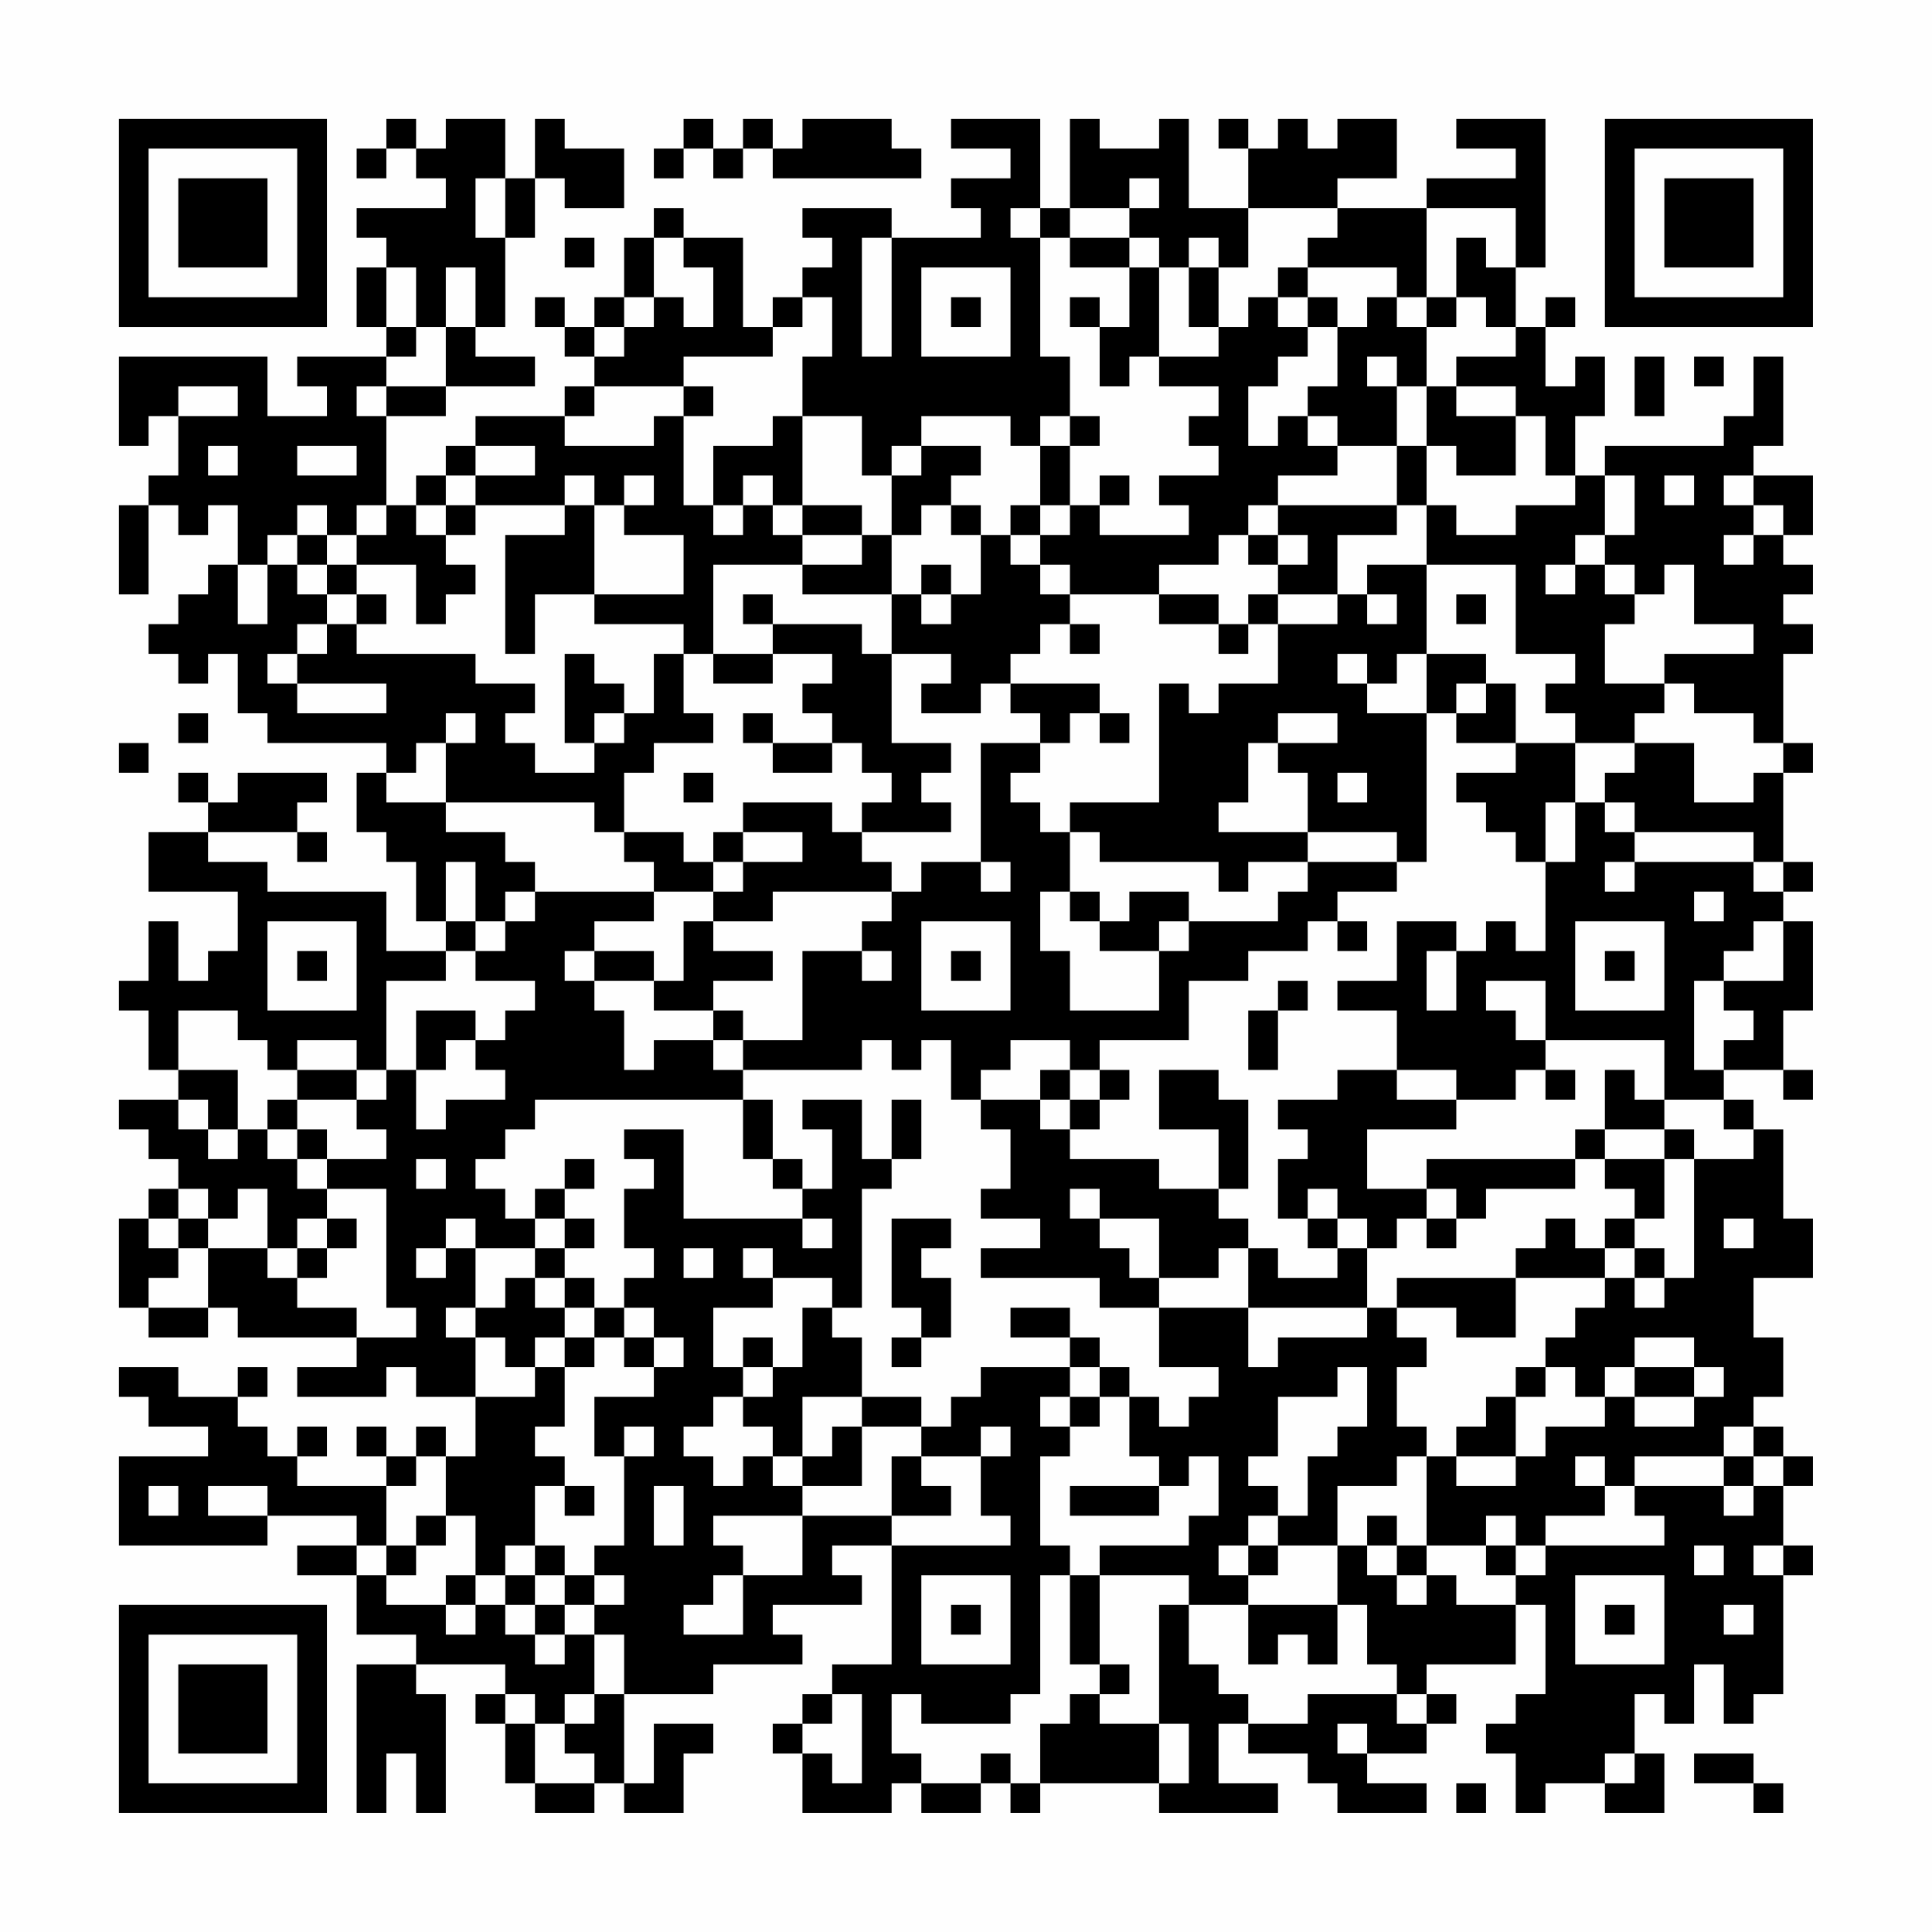 <?xml version="1.0" encoding="UTF-8"?>
<svg xmlns="http://www.w3.org/2000/svg" version="1.1" width="300" height="300" viewBox="0 0 300 300"><rect x="0" y="0" width="300" height="300" fill="#fefefe"/><g transform="scale(4.615)"><g transform="translate(4,4)"><path fill-rule="evenodd" d="M9 0L9 1L8 1L8 2L9 2L9 1L10 1L10 2L11 2L11 3L8 3L8 4L9 4L9 5L8 5L8 7L9 7L9 8L6 8L6 9L7 9L7 10L5 10L5 8L0 8L0 11L1 11L1 10L2 10L2 12L1 12L1 13L0 13L0 16L1 16L1 13L2 13L2 14L3 14L3 13L4 13L4 15L3 15L3 16L2 16L2 17L1 17L1 18L2 18L2 19L3 19L3 18L4 18L4 20L5 20L5 21L9 21L9 22L8 22L8 24L9 24L9 25L10 25L10 27L11 27L11 28L9 28L9 26L5 26L5 25L3 25L3 24L6 24L6 25L7 25L7 24L6 24L6 23L7 23L7 22L4 22L4 23L3 23L3 22L2 22L2 23L3 23L3 24L1 24L1 26L4 26L4 28L3 28L3 29L2 29L2 27L1 27L1 29L0 29L0 30L1 30L1 32L2 32L2 33L0 33L0 34L1 34L1 35L2 35L2 36L1 36L1 37L0 37L0 40L1 40L1 41L3 41L3 40L4 40L4 41L8 41L8 42L6 42L6 43L9 43L9 42L10 42L10 43L12 43L12 45L11 45L11 44L10 44L10 45L9 45L9 44L8 44L8 45L9 45L9 46L6 46L6 45L7 45L7 44L6 44L6 45L5 45L5 44L4 44L4 43L5 43L5 42L4 42L4 43L2 43L2 42L0 42L0 43L1 43L1 44L3 44L3 45L0 45L0 48L5 48L5 47L8 47L8 48L6 48L6 49L8 49L8 51L10 51L10 52L8 52L8 57L9 57L9 55L10 55L10 57L11 57L11 53L10 53L10 52L13 52L13 53L12 53L12 54L13 54L13 56L14 56L14 57L16 57L16 56L17 56L17 57L19 57L19 55L20 55L20 54L18 54L18 56L17 56L17 53L20 53L20 52L23 52L23 51L22 51L22 50L25 50L25 49L24 49L24 48L26 48L26 52L24 52L24 53L23 53L23 54L22 54L22 55L23 55L23 57L26 57L26 56L27 56L27 57L29 57L29 56L30 56L30 57L31 57L31 56L35 56L35 57L39 57L39 56L37 56L37 54L38 54L38 55L40 55L40 56L41 56L41 57L44 57L44 56L42 56L42 55L44 55L44 54L45 54L45 53L44 53L44 52L47 52L47 50L48 50L48 53L47 53L47 54L46 54L46 55L47 55L47 57L48 57L48 56L50 56L50 57L52 57L52 55L51 55L51 53L52 53L52 54L53 54L53 52L54 52L54 54L55 54L55 53L56 53L56 49L57 49L57 48L56 48L56 46L57 46L57 45L56 45L56 44L55 44L55 43L56 43L56 41L55 41L55 39L57 39L57 37L56 37L56 34L55 34L55 33L54 33L54 32L56 32L56 33L57 33L57 32L56 32L56 30L57 30L57 27L56 27L56 26L57 26L57 25L56 25L56 22L57 22L57 21L56 21L56 18L57 18L57 17L56 17L56 16L57 16L57 15L56 15L56 14L57 14L57 12L55 12L55 11L56 11L56 8L55 8L55 10L54 10L54 11L50 11L50 12L49 12L49 10L50 10L50 8L49 8L49 9L48 9L48 7L49 7L49 6L48 6L48 7L47 7L47 5L48 5L48 0L45 0L45 1L47 1L47 2L44 2L44 3L41 3L41 2L43 2L43 0L41 0L41 1L40 1L40 0L39 0L39 1L38 1L38 0L37 0L37 1L38 1L38 3L36 3L36 0L35 0L35 1L33 1L33 0L32 0L32 3L31 3L31 0L28 0L28 1L30 1L30 2L28 2L28 3L29 3L29 4L26 4L26 3L23 3L23 4L24 4L24 5L23 5L23 6L22 6L22 7L21 7L21 4L19 4L19 3L18 3L18 4L17 4L17 6L16 6L16 7L15 7L15 6L14 6L14 7L15 7L15 8L16 8L16 9L15 9L15 10L12 10L12 11L11 11L11 12L10 12L10 13L9 13L9 10L11 10L11 9L14 9L14 8L12 8L12 7L13 7L13 4L14 4L14 2L15 2L15 3L17 3L17 1L15 1L15 0L14 0L14 2L13 2L13 0L11 0L11 1L10 1L10 0ZM19 0L19 1L18 1L18 2L19 2L19 1L20 1L20 2L21 2L21 1L22 1L22 2L27 2L27 1L26 1L26 0L23 0L23 1L22 1L22 0L21 0L21 1L20 1L20 0ZM12 2L12 4L13 4L13 2ZM34 2L34 3L32 3L32 4L31 4L31 3L30 3L30 4L31 4L31 8L32 8L32 10L31 10L31 11L30 11L30 10L27 10L27 11L26 11L26 12L25 12L25 10L23 10L23 8L24 8L24 6L23 6L23 7L22 7L22 8L19 8L19 9L16 9L16 10L15 10L15 11L18 11L18 10L19 10L19 13L20 13L20 14L21 14L21 13L22 13L22 14L23 14L23 15L20 15L20 18L19 18L19 17L16 17L16 16L19 16L19 14L17 14L17 13L18 13L18 12L17 12L17 13L16 13L16 12L15 12L15 13L12 13L12 12L14 12L14 11L12 11L12 12L11 12L11 13L10 13L10 14L11 14L11 15L12 15L12 16L11 16L11 17L10 17L10 15L8 15L8 14L9 14L9 13L8 13L8 14L7 14L7 13L6 13L6 14L5 14L5 15L4 15L4 17L5 17L5 15L6 15L6 16L7 16L7 17L6 17L6 18L5 18L5 19L6 19L6 20L9 20L9 19L6 19L6 18L7 18L7 17L8 17L8 18L12 18L12 19L14 19L14 20L13 20L13 21L14 21L14 22L16 22L16 21L17 21L17 20L18 20L18 18L19 18L19 20L20 20L20 21L18 21L18 22L17 22L17 24L16 24L16 23L11 23L11 21L12 21L12 20L11 20L11 21L10 21L10 22L9 22L9 23L11 23L11 24L13 24L13 25L14 25L14 26L13 26L13 27L12 27L12 25L11 25L11 27L12 27L12 28L11 28L11 29L9 29L9 32L8 32L8 31L6 31L6 32L5 32L5 31L4 31L4 30L2 30L2 32L4 32L4 34L3 34L3 33L2 33L2 34L3 34L3 35L4 35L4 34L5 34L5 35L6 35L6 36L7 36L7 37L6 37L6 38L5 38L5 36L4 36L4 37L3 37L3 36L2 36L2 37L1 37L1 38L2 38L2 39L1 39L1 40L3 40L3 38L5 38L5 39L6 39L6 40L8 40L8 41L10 41L10 40L9 40L9 36L7 36L7 35L9 35L9 34L8 34L8 33L9 33L9 32L10 32L10 34L11 34L11 33L13 33L13 32L12 32L12 31L13 31L13 30L14 30L14 29L12 29L12 28L13 28L13 27L14 27L14 26L18 26L18 27L16 27L16 28L15 28L15 29L16 29L16 30L17 30L17 32L18 32L18 31L20 31L20 32L21 32L21 33L14 33L14 34L13 34L13 35L12 35L12 36L13 36L13 37L14 37L14 38L12 38L12 37L11 37L11 38L10 38L10 39L11 39L11 38L12 38L12 40L11 40L11 41L12 41L12 43L14 43L14 42L15 42L15 44L14 44L14 45L15 45L15 46L14 46L14 48L13 48L13 49L12 49L12 47L11 47L11 45L10 45L10 46L9 46L9 48L8 48L8 49L9 49L9 50L11 50L11 51L12 51L12 50L13 50L13 51L14 51L14 52L15 52L15 51L16 51L16 53L15 53L15 54L14 54L14 53L13 53L13 54L14 54L14 56L16 56L16 55L15 55L15 54L16 54L16 53L17 53L17 51L16 51L16 50L17 50L17 49L16 49L16 48L17 48L17 45L18 45L18 44L17 44L17 45L16 45L16 43L18 43L18 42L19 42L19 41L18 41L18 40L17 40L17 39L18 39L18 38L17 38L17 36L18 36L18 35L17 35L17 34L19 34L19 37L23 37L23 38L24 38L24 37L23 37L23 36L24 36L24 34L23 34L23 33L25 33L25 35L26 35L26 36L25 36L25 40L24 40L24 39L22 39L22 38L21 38L21 39L22 39L22 40L20 40L20 42L21 42L21 43L20 43L20 44L19 44L19 45L20 45L20 46L21 46L21 45L22 45L22 46L23 46L23 47L20 47L20 48L21 48L21 49L20 49L20 50L19 50L19 51L21 51L21 49L23 49L23 47L26 47L26 48L30 48L30 47L29 47L29 45L30 45L30 44L29 44L29 45L27 45L27 44L28 44L28 43L29 43L29 42L32 42L32 43L31 43L31 44L32 44L32 45L31 45L31 48L32 48L32 49L31 49L31 53L30 53L30 54L27 54L27 53L26 53L26 55L27 55L27 56L29 56L29 55L30 55L30 56L31 56L31 54L32 54L32 53L33 53L33 54L35 54L35 56L36 56L36 54L35 54L35 50L36 50L36 52L37 52L37 53L38 53L38 54L40 54L40 53L43 53L43 54L44 54L44 53L43 53L43 52L42 52L42 50L41 50L41 48L42 48L42 49L43 49L43 50L44 50L44 49L45 49L45 50L47 50L47 49L48 49L48 48L52 48L52 47L51 47L51 46L54 46L54 47L55 47L55 46L56 46L56 45L55 45L55 44L54 44L54 45L51 45L51 46L50 46L50 45L49 45L49 46L50 46L50 47L48 47L48 48L47 48L47 47L46 47L46 48L44 48L44 45L45 45L45 46L47 46L47 45L48 45L48 44L50 44L50 43L51 43L51 44L53 44L53 43L54 43L54 42L53 42L53 41L51 41L51 42L50 42L50 43L49 43L49 42L48 42L48 41L49 41L49 40L50 40L50 39L51 39L51 40L52 40L52 39L53 39L53 35L55 35L55 34L54 34L54 33L52 33L52 31L48 31L48 29L46 29L46 30L47 30L47 31L48 31L48 32L47 32L47 33L45 33L45 32L43 32L43 30L41 30L41 29L43 29L43 27L45 27L45 28L44 28L44 30L45 30L45 28L46 28L46 27L47 27L47 28L48 28L48 25L49 25L49 23L50 23L50 24L51 24L51 25L50 25L50 26L51 26L51 25L55 25L55 26L56 26L56 25L55 25L55 24L51 24L51 23L50 23L50 22L51 22L51 21L53 21L53 23L55 23L55 22L56 22L56 21L55 21L55 20L53 20L53 19L52 19L52 18L55 18L55 17L53 17L53 15L52 15L52 16L51 16L51 15L50 15L50 14L51 14L51 12L50 12L50 14L49 14L49 15L48 15L48 16L49 16L49 15L50 15L50 16L51 16L51 17L50 17L50 19L52 19L52 20L51 20L51 21L49 21L49 20L48 20L48 19L49 19L49 18L47 18L47 15L44 15L44 13L45 13L45 14L47 14L47 13L49 13L49 12L48 12L48 10L47 10L47 9L45 9L45 8L47 8L47 7L46 7L46 6L45 6L45 4L46 4L46 5L47 5L47 3L44 3L44 6L43 6L43 5L40 5L40 4L41 4L41 3L38 3L38 5L37 5L37 4L36 4L36 5L35 5L35 4L34 4L34 3L35 3L35 2ZM15 4L15 5L16 5L16 4ZM18 4L18 6L17 6L17 7L16 7L16 8L17 8L17 7L18 7L18 6L19 6L19 7L20 7L20 5L19 5L19 4ZM25 4L25 8L26 8L26 4ZM32 4L32 5L34 5L34 7L33 7L33 6L32 6L32 7L33 7L33 9L34 9L34 8L35 8L35 9L37 9L37 10L36 10L36 11L37 11L37 12L35 12L35 13L36 13L36 14L33 14L33 13L34 13L34 12L33 12L33 13L32 13L32 11L33 11L33 10L32 10L32 11L31 11L31 13L30 13L30 14L29 14L29 13L28 13L28 12L29 12L29 11L27 11L27 12L26 12L26 14L25 14L25 13L23 13L23 10L22 10L22 11L20 11L20 13L21 13L21 12L22 12L22 13L23 13L23 14L25 14L25 15L23 15L23 16L26 16L26 18L25 18L25 17L22 17L22 16L21 16L21 17L22 17L22 18L20 18L20 19L22 19L22 18L24 18L24 19L23 19L23 20L24 20L24 21L22 21L22 20L21 20L21 21L22 21L22 22L24 22L24 21L25 21L25 22L26 22L26 23L25 23L25 24L24 24L24 23L21 23L21 24L20 24L20 25L19 25L19 24L17 24L17 25L18 25L18 26L20 26L20 27L19 27L19 29L18 29L18 28L16 28L16 29L18 29L18 30L20 30L20 31L21 31L21 32L25 32L25 31L26 31L26 32L27 32L27 31L28 31L28 33L29 33L29 34L30 34L30 36L29 36L29 37L31 37L31 38L29 38L29 39L33 39L33 40L35 40L35 42L37 42L37 43L36 43L36 44L35 44L35 43L34 43L34 42L33 42L33 41L32 41L32 40L30 40L30 41L32 41L32 42L33 42L33 43L32 43L32 44L33 44L33 43L34 43L34 45L35 45L35 46L32 46L32 47L35 47L35 46L36 46L36 45L37 45L37 47L36 47L36 48L33 48L33 49L32 49L32 52L33 52L33 53L34 53L34 52L33 52L33 49L36 49L36 50L38 50L38 52L39 52L39 51L40 51L40 52L41 52L41 50L38 50L38 49L39 49L39 48L41 48L41 46L43 46L43 45L44 45L44 44L43 44L43 42L44 42L44 41L43 41L43 40L45 40L45 41L47 41L47 39L50 39L50 38L51 38L51 39L52 39L52 38L51 38L51 37L52 37L52 35L53 35L53 34L52 34L52 33L51 33L51 32L50 32L50 34L49 34L49 35L44 35L44 36L42 36L42 34L45 34L45 33L43 33L43 32L41 32L41 33L39 33L39 34L40 34L40 35L39 35L39 37L40 37L40 38L41 38L41 39L39 39L39 38L38 38L38 37L37 37L37 36L38 36L38 33L37 33L37 32L35 32L35 34L37 34L37 36L35 36L35 35L32 35L32 34L33 34L33 33L34 33L34 32L33 32L33 31L36 31L36 29L38 29L38 28L40 28L40 27L41 27L41 28L42 28L42 27L41 27L41 26L43 26L43 25L44 25L44 20L45 20L45 21L47 21L47 22L45 22L45 23L46 23L46 24L47 24L47 25L48 25L48 23L49 23L49 21L47 21L47 19L46 19L46 18L44 18L44 15L42 15L42 16L41 16L41 14L43 14L43 13L44 13L44 11L45 11L45 12L47 12L47 10L45 10L45 9L44 9L44 7L45 7L45 6L44 6L44 7L43 7L43 6L42 6L42 7L41 7L41 6L40 6L40 5L39 5L39 6L38 6L38 7L37 7L37 5L36 5L36 7L37 7L37 8L35 8L35 5L34 5L34 4ZM9 5L9 7L10 7L10 8L9 8L9 9L8 9L8 10L9 10L9 9L11 9L11 7L12 7L12 5L11 5L11 7L10 7L10 5ZM27 5L27 8L30 8L30 5ZM28 6L28 7L29 7L29 6ZM39 6L39 7L40 7L40 8L39 8L39 9L38 9L38 11L39 11L39 10L40 10L40 11L41 11L41 12L39 12L39 13L38 13L38 14L37 14L37 15L35 15L35 16L32 16L32 15L31 15L31 14L32 14L32 13L31 13L31 14L30 14L30 15L31 15L31 16L32 16L32 17L31 17L31 18L30 18L30 19L29 19L29 20L27 20L27 19L28 19L28 18L26 18L26 21L28 21L28 22L27 22L27 23L28 23L28 24L25 24L25 25L26 25L26 26L22 26L22 27L20 27L20 28L22 28L22 29L20 29L20 30L21 30L21 31L23 31L23 28L25 28L25 29L26 29L26 28L25 28L25 27L26 27L26 26L27 26L27 25L29 25L29 26L30 26L30 25L29 25L29 21L31 21L31 22L30 22L30 23L31 23L31 24L32 24L32 26L31 26L31 28L32 28L32 30L35 30L35 28L36 28L36 27L39 27L39 26L40 26L40 25L43 25L43 24L40 24L40 22L39 22L39 21L41 21L41 20L39 20L39 21L38 21L38 23L37 23L37 24L40 24L40 25L38 25L38 26L37 26L37 25L33 25L33 24L32 24L32 23L35 23L35 19L36 19L36 20L37 20L37 19L39 19L39 17L41 17L41 16L39 16L39 15L40 15L40 14L39 14L39 13L43 13L43 11L44 11L44 9L43 9L43 8L42 8L42 9L43 9L43 11L41 11L41 10L40 10L40 9L41 9L41 7L40 7L40 6ZM51 8L51 10L52 10L52 8ZM53 8L53 9L54 9L54 8ZM2 9L2 10L4 10L4 9ZM19 9L19 10L20 10L20 9ZM3 11L3 12L4 12L4 11ZM6 11L6 12L8 12L8 11ZM52 12L52 13L53 13L53 12ZM54 12L54 13L55 13L55 14L54 14L54 15L55 15L55 14L56 14L56 13L55 13L55 12ZM11 13L11 14L12 14L12 13ZM15 13L15 14L13 14L13 18L14 18L14 16L16 16L16 13ZM27 13L27 14L26 14L26 16L27 16L27 17L28 17L28 16L29 16L29 14L28 14L28 13ZM6 14L6 15L7 15L7 16L8 16L8 17L9 17L9 16L8 16L8 15L7 15L7 14ZM38 14L38 15L39 15L39 14ZM27 15L27 16L28 16L28 15ZM35 16L35 17L37 17L37 18L38 18L38 17L39 17L39 16L38 16L38 17L37 17L37 16ZM42 16L42 17L43 17L43 16ZM45 16L45 17L46 17L46 16ZM32 17L32 18L33 18L33 17ZM15 18L15 21L16 21L16 20L17 20L17 19L16 19L16 18ZM41 18L41 19L42 19L42 20L44 20L44 18L43 18L43 19L42 19L42 18ZM30 19L30 20L31 20L31 21L32 21L32 20L33 20L33 21L34 21L34 20L33 20L33 19ZM45 19L45 20L46 20L46 19ZM2 20L2 21L3 21L3 20ZM0 21L0 22L1 22L1 21ZM19 22L19 23L20 23L20 22ZM41 22L41 23L42 23L42 22ZM21 24L21 25L20 25L20 26L21 26L21 25L23 25L23 24ZM32 26L32 27L33 27L33 28L35 28L35 27L36 27L36 26L34 26L34 27L33 27L33 26ZM53 26L53 27L54 27L54 26ZM5 27L5 30L8 30L8 27ZM27 27L27 30L30 30L30 27ZM49 27L49 30L52 30L52 27ZM55 27L55 28L54 28L54 29L53 29L53 32L54 32L54 31L55 31L55 30L54 30L54 29L56 29L56 27ZM6 28L6 29L7 29L7 28ZM28 28L28 29L29 29L29 28ZM50 28L50 29L51 29L51 28ZM39 29L39 30L38 30L38 32L39 32L39 30L40 30L40 29ZM10 30L10 32L11 32L11 31L12 31L12 30ZM30 31L30 32L29 32L29 33L31 33L31 34L32 34L32 33L33 33L33 32L32 32L32 31ZM6 32L6 33L5 33L5 34L6 34L6 35L7 35L7 34L6 34L6 33L8 33L8 32ZM31 32L31 33L32 33L32 32ZM48 32L48 33L49 33L49 32ZM21 33L21 35L22 35L22 36L23 36L23 35L22 35L22 33ZM26 33L26 35L27 35L27 33ZM50 34L50 35L49 35L49 36L46 36L46 37L45 37L45 36L44 36L44 37L43 37L43 38L42 38L42 37L41 37L41 36L40 36L40 37L41 37L41 38L42 38L42 40L38 40L38 38L37 38L37 39L35 39L35 37L33 37L33 36L32 36L32 37L33 37L33 38L34 38L34 39L35 39L35 40L38 40L38 42L39 42L39 41L42 41L42 40L43 40L43 39L47 39L47 38L48 38L48 37L49 37L49 38L50 38L50 37L51 37L51 36L50 36L50 35L52 35L52 34ZM10 35L10 36L11 36L11 35ZM15 35L15 36L14 36L14 37L15 37L15 38L14 38L14 39L13 39L13 40L12 40L12 41L13 41L13 42L14 42L14 41L15 41L15 42L16 42L16 41L17 41L17 42L18 42L18 41L17 41L17 40L16 40L16 39L15 39L15 38L16 38L16 37L15 37L15 36L16 36L16 35ZM2 37L2 38L3 38L3 37ZM7 37L7 38L6 38L6 39L7 39L7 38L8 38L8 37ZM26 37L26 40L27 40L27 41L26 41L26 42L27 42L27 41L28 41L28 39L27 39L27 38L28 38L28 37ZM44 37L44 38L45 38L45 37ZM54 37L54 38L55 38L55 37ZM19 38L19 39L20 39L20 38ZM14 39L14 40L15 40L15 41L16 41L16 40L15 40L15 39ZM23 40L23 42L22 42L22 41L21 41L21 42L22 42L22 43L21 43L21 44L22 44L22 45L23 45L23 46L25 46L25 44L27 44L27 43L25 43L25 41L24 41L24 40ZM41 42L41 43L39 43L39 45L38 45L38 46L39 46L39 47L38 47L38 48L37 48L37 49L38 49L38 48L39 48L39 47L40 47L40 45L41 45L41 44L42 44L42 42ZM47 42L47 43L46 43L46 44L45 44L45 45L47 45L47 43L48 43L48 42ZM51 42L51 43L53 43L53 42ZM23 43L23 45L24 45L24 44L25 44L25 43ZM26 45L26 47L28 47L28 46L27 46L27 45ZM54 45L54 46L55 46L55 45ZM1 46L1 47L2 47L2 46ZM3 46L3 47L5 47L5 46ZM15 46L15 47L16 47L16 46ZM18 46L18 48L19 48L19 46ZM10 47L10 48L9 48L9 49L10 49L10 48L11 48L11 47ZM42 47L42 48L43 48L43 49L44 49L44 48L43 48L43 47ZM14 48L14 49L13 49L13 50L14 50L14 51L15 51L15 50L16 50L16 49L15 49L15 48ZM46 48L46 49L47 49L47 48ZM53 48L53 49L54 49L54 48ZM55 48L55 49L56 49L56 48ZM11 49L11 50L12 50L12 49ZM14 49L14 50L15 50L15 49ZM27 49L27 52L30 52L30 49ZM49 49L49 52L52 52L52 49ZM28 50L28 51L29 51L29 50ZM50 50L50 51L51 51L51 50ZM54 50L54 51L55 51L55 50ZM24 53L24 54L23 54L23 55L24 55L24 56L25 56L25 53ZM41 54L41 55L42 55L42 54ZM50 55L50 56L51 56L51 55ZM53 55L53 56L55 56L55 57L56 57L56 56L55 56L55 55ZM45 56L45 57L46 57L46 56ZM0 0L0 7L7 7L7 0ZM1 1L1 6L6 6L6 1ZM2 2L2 5L5 5L5 2ZM50 0L50 7L57 7L57 0ZM51 1L51 6L56 6L56 1ZM52 2L52 5L55 5L55 2ZM0 50L0 57L7 57L7 50ZM1 51L1 56L6 56L6 51ZM2 52L2 55L5 55L5 52Z" fill="#000000"/></g></g></svg>
